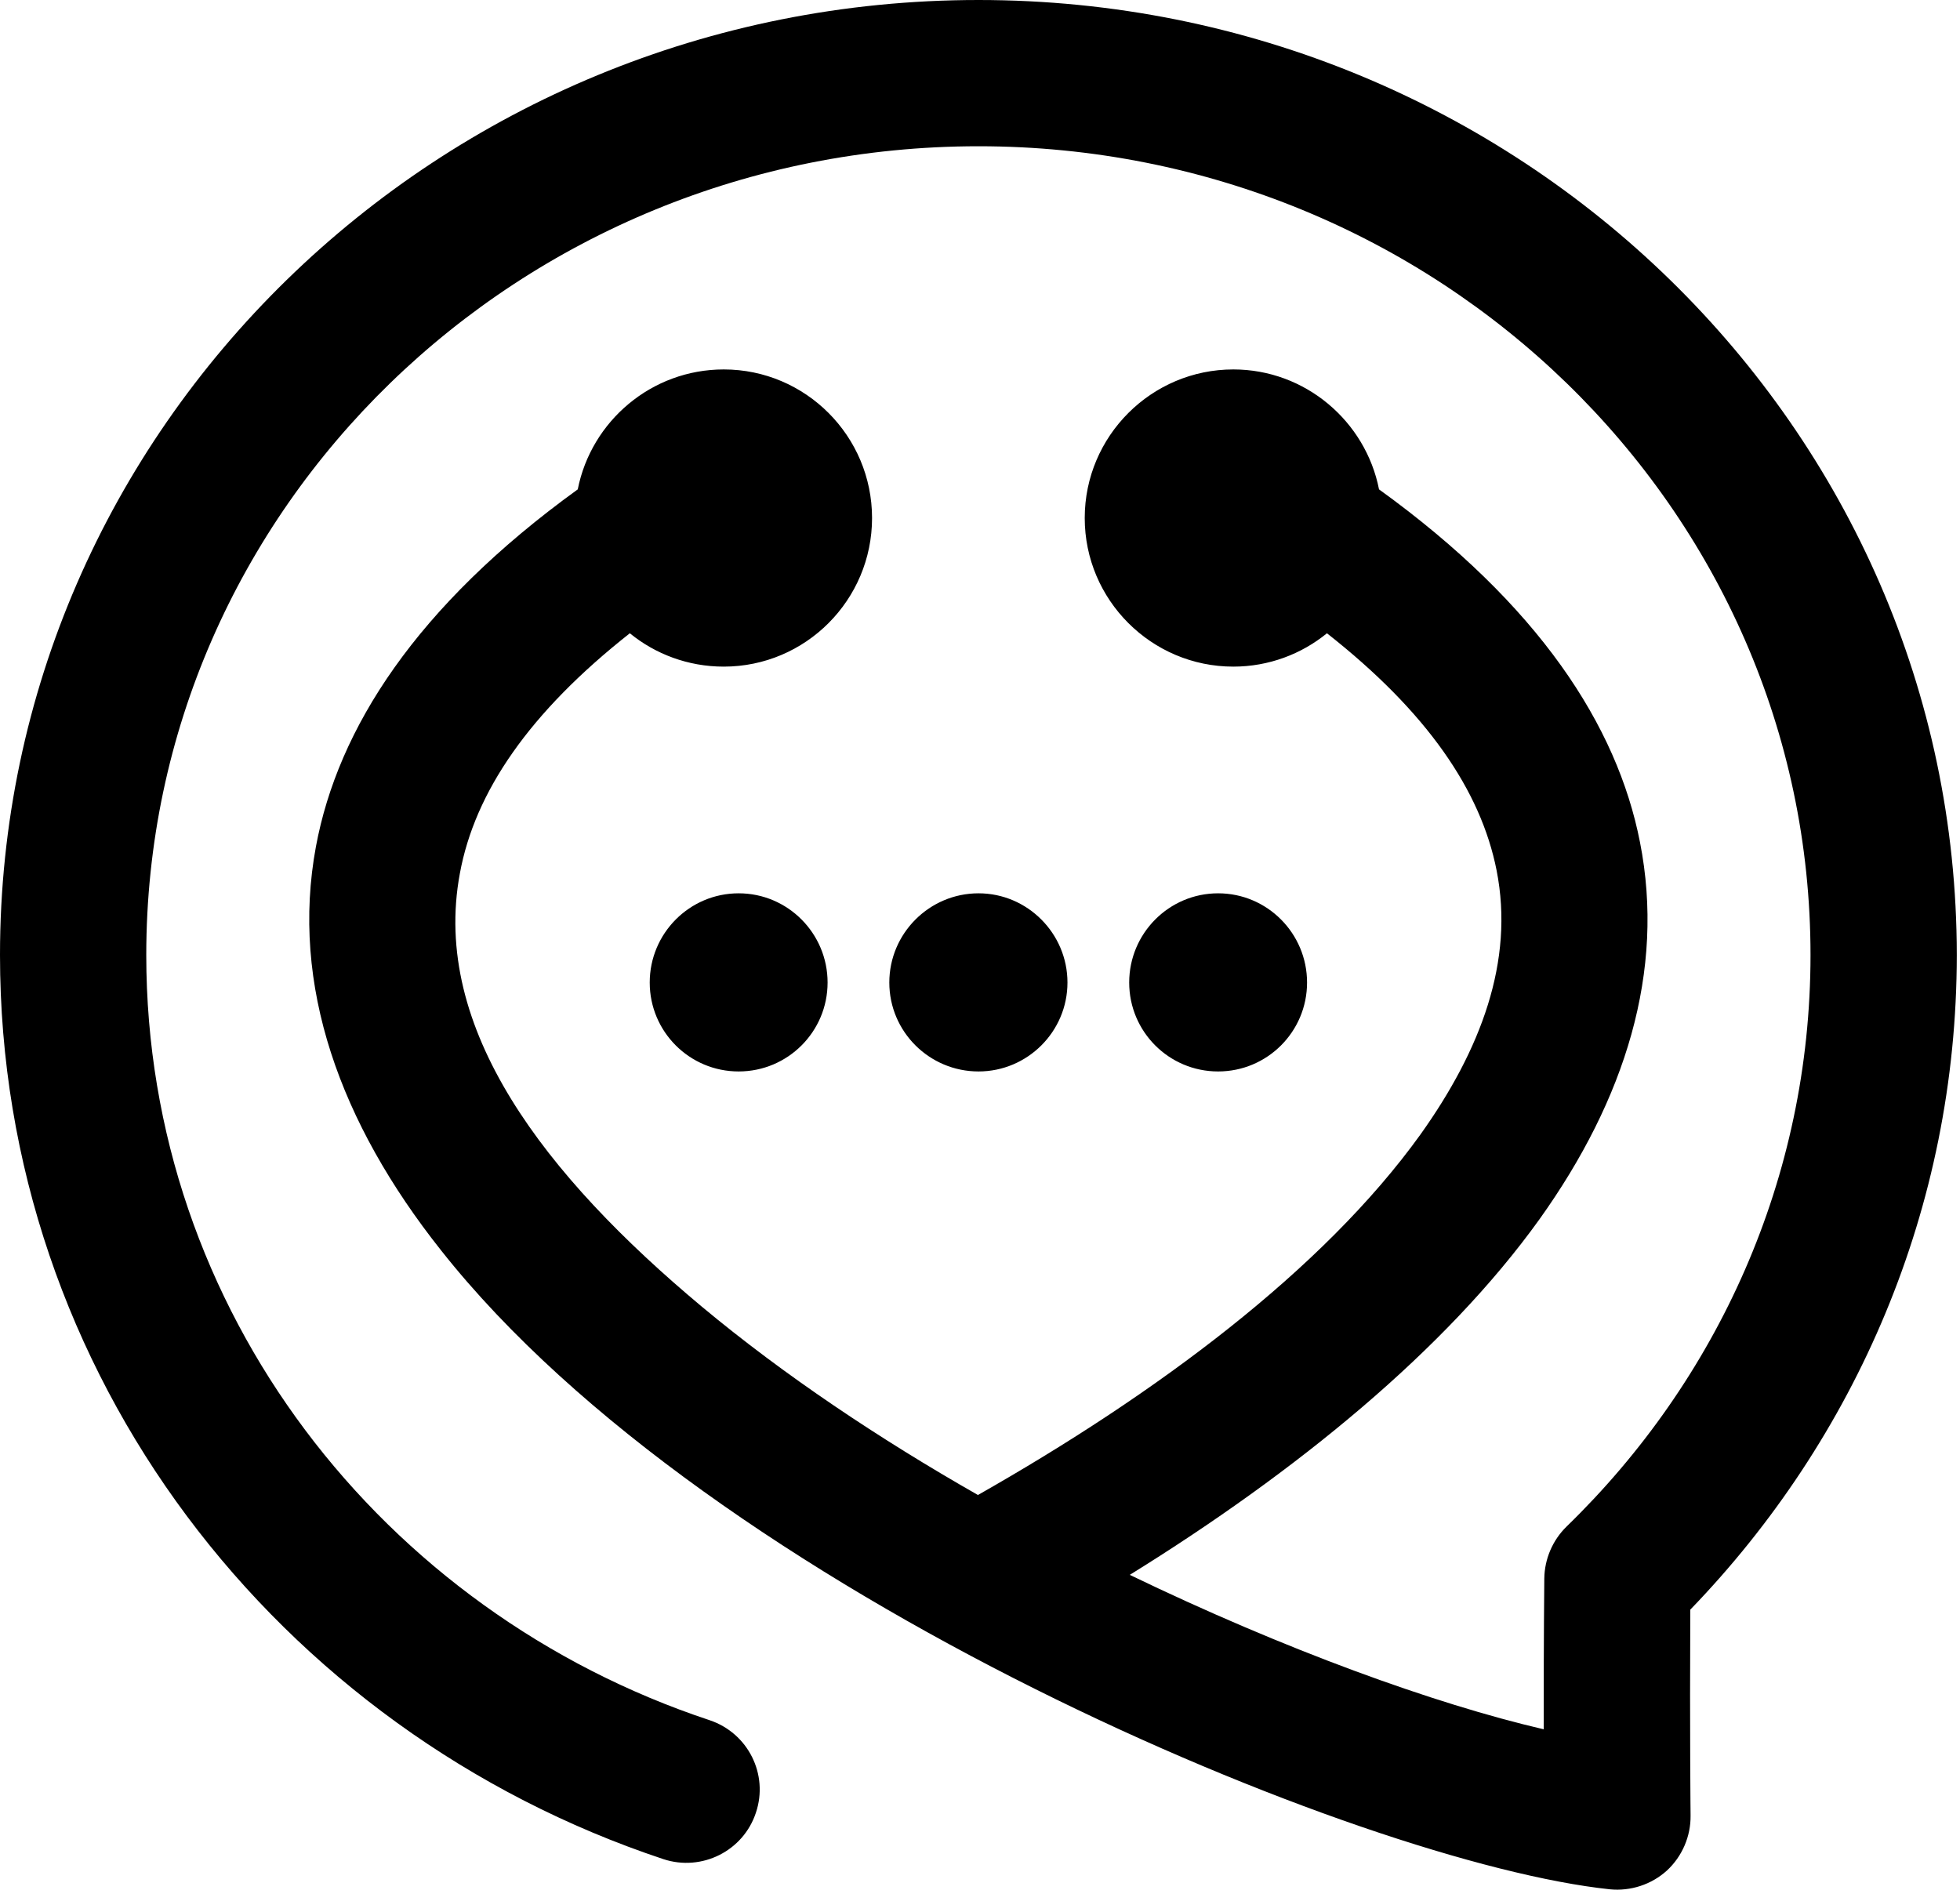 <?xml version="1.0" encoding="UTF-8" standalone="no"?>
<!DOCTYPE svg PUBLIC "-//W3C//DTD SVG 1.1//EN" "http://www.w3.org/Graphics/SVG/1.1/DTD/svg11.dtd">
<svg  width="100%" height="100%" viewBox="0 0 67 65" version="1.1" xmlns="http://www.w3.org/2000/svg" xmlns:xlink="http://www.w3.org/1999/xlink" xml:space="preserve" xmlns:serif="http://www.serif.com/" style="fill-rule:evenodd;clip-rule:evenodd;stroke-linejoin:round;stroke-miterlimit:2;">
    <g transform="matrix(1,0,0,1,-1459.29,-2285.59)">
        <path d="M1506.43,2302.32C1511.9,2306.27 1514.57,2310.4 1515.35,2314.38C1516.22,2318.79 1514.85,2323.17 1511.91,2327.28C1508.7,2331.75 1503.58,2335.92 1497.91,2339.43C1503.19,2341.98 1508.32,2343.84 1512.06,2344.71C1512.06,2343.36 1512.06,2341.6 1512.08,2339.55C1512.09,2338.89 1512.36,2338.25 1512.84,2337.78C1517.99,2332.78 1521.18,2325.87 1521.18,2318.24C1521.18,2302.96 1508.42,2290.59 1492.74,2290.59C1477.05,2290.59 1464.29,2302.96 1464.29,2318.24C1464.29,2330.38 1472.36,2340.69 1483.55,2344.4C1484.86,2344.84 1485.57,2346.25 1485.13,2347.56C1484.7,2348.87 1483.28,2349.58 1481.97,2349.15C1468.77,2344.76 1459.29,2332.57 1459.29,2318.24C1459.29,2300.24 1474.26,2285.59 1492.74,2285.59C1511.21,2285.59 1526.18,2300.24 1526.18,2318.24C1526.18,2326.89 1522.72,2334.77 1517.07,2340.62C1517.05,2344.89 1517.08,2347.66 1517.08,2347.66C1517.09,2348.37 1516.79,2349.06 1516.27,2349.54C1515.74,2350.02 1515.03,2350.25 1514.32,2350.18C1505.88,2349.29 1483.63,2340.06 1474.37,2328.34C1470.91,2323.98 1469.21,2319.27 1470.09,2314.53C1470.84,2310.5 1473.51,2306.32 1479.04,2302.32C1479.5,2299.99 1481.56,2298.22 1484.03,2298.22C1486.83,2298.22 1489.1,2300.5 1489.1,2303.3C1489.1,2306.1 1486.83,2308.38 1484.03,2308.38C1482.81,2308.38 1481.69,2307.95 1480.82,2307.24C1477.38,2309.95 1475.52,2312.67 1475.01,2315.45C1474.02,2320.76 1477.92,2325.78 1483.28,2330.26C1486.1,2332.61 1489.35,2334.78 1492.72,2336.7C1498.78,2333.26 1504.5,2329.03 1507.85,2324.37C1509.91,2321.48 1511.06,2318.45 1510.45,2315.35C1509.91,2312.61 1508.06,2309.92 1504.65,2307.24C1503.78,2307.95 1502.66,2308.38 1501.45,2308.38C1498.65,2308.38 1496.37,2306.1 1496.37,2303.3C1496.37,2300.5 1498.65,2298.22 1501.45,2298.22C1503.91,2298.22 1505.97,2299.99 1506.43,2302.32ZM1484.54,2316.13C1486.22,2316.13 1487.58,2317.5 1487.58,2319.18C1487.58,2320.86 1486.22,2322.22 1484.54,2322.22C1482.86,2322.22 1481.5,2320.86 1481.5,2319.18C1481.5,2317.5 1482.86,2316.13 1484.54,2316.13ZM1492.74,2316.13C1494.41,2316.13 1495.78,2317.5 1495.78,2319.18C1495.78,2320.86 1494.41,2322.22 1492.74,2322.22C1491.06,2322.22 1489.69,2320.86 1489.69,2319.18C1489.69,2317.5 1491.06,2316.13 1492.74,2316.13ZM1500.93,2316.13C1502.61,2316.13 1503.97,2317.5 1503.97,2319.18C1503.97,2320.86 1502.61,2322.22 1500.93,2322.22C1499.25,2322.22 1497.89,2320.86 1497.89,2319.18C1497.89,2317.5 1499.25,2316.13 1500.93,2316.13Z"/>
    </g>
</svg>
